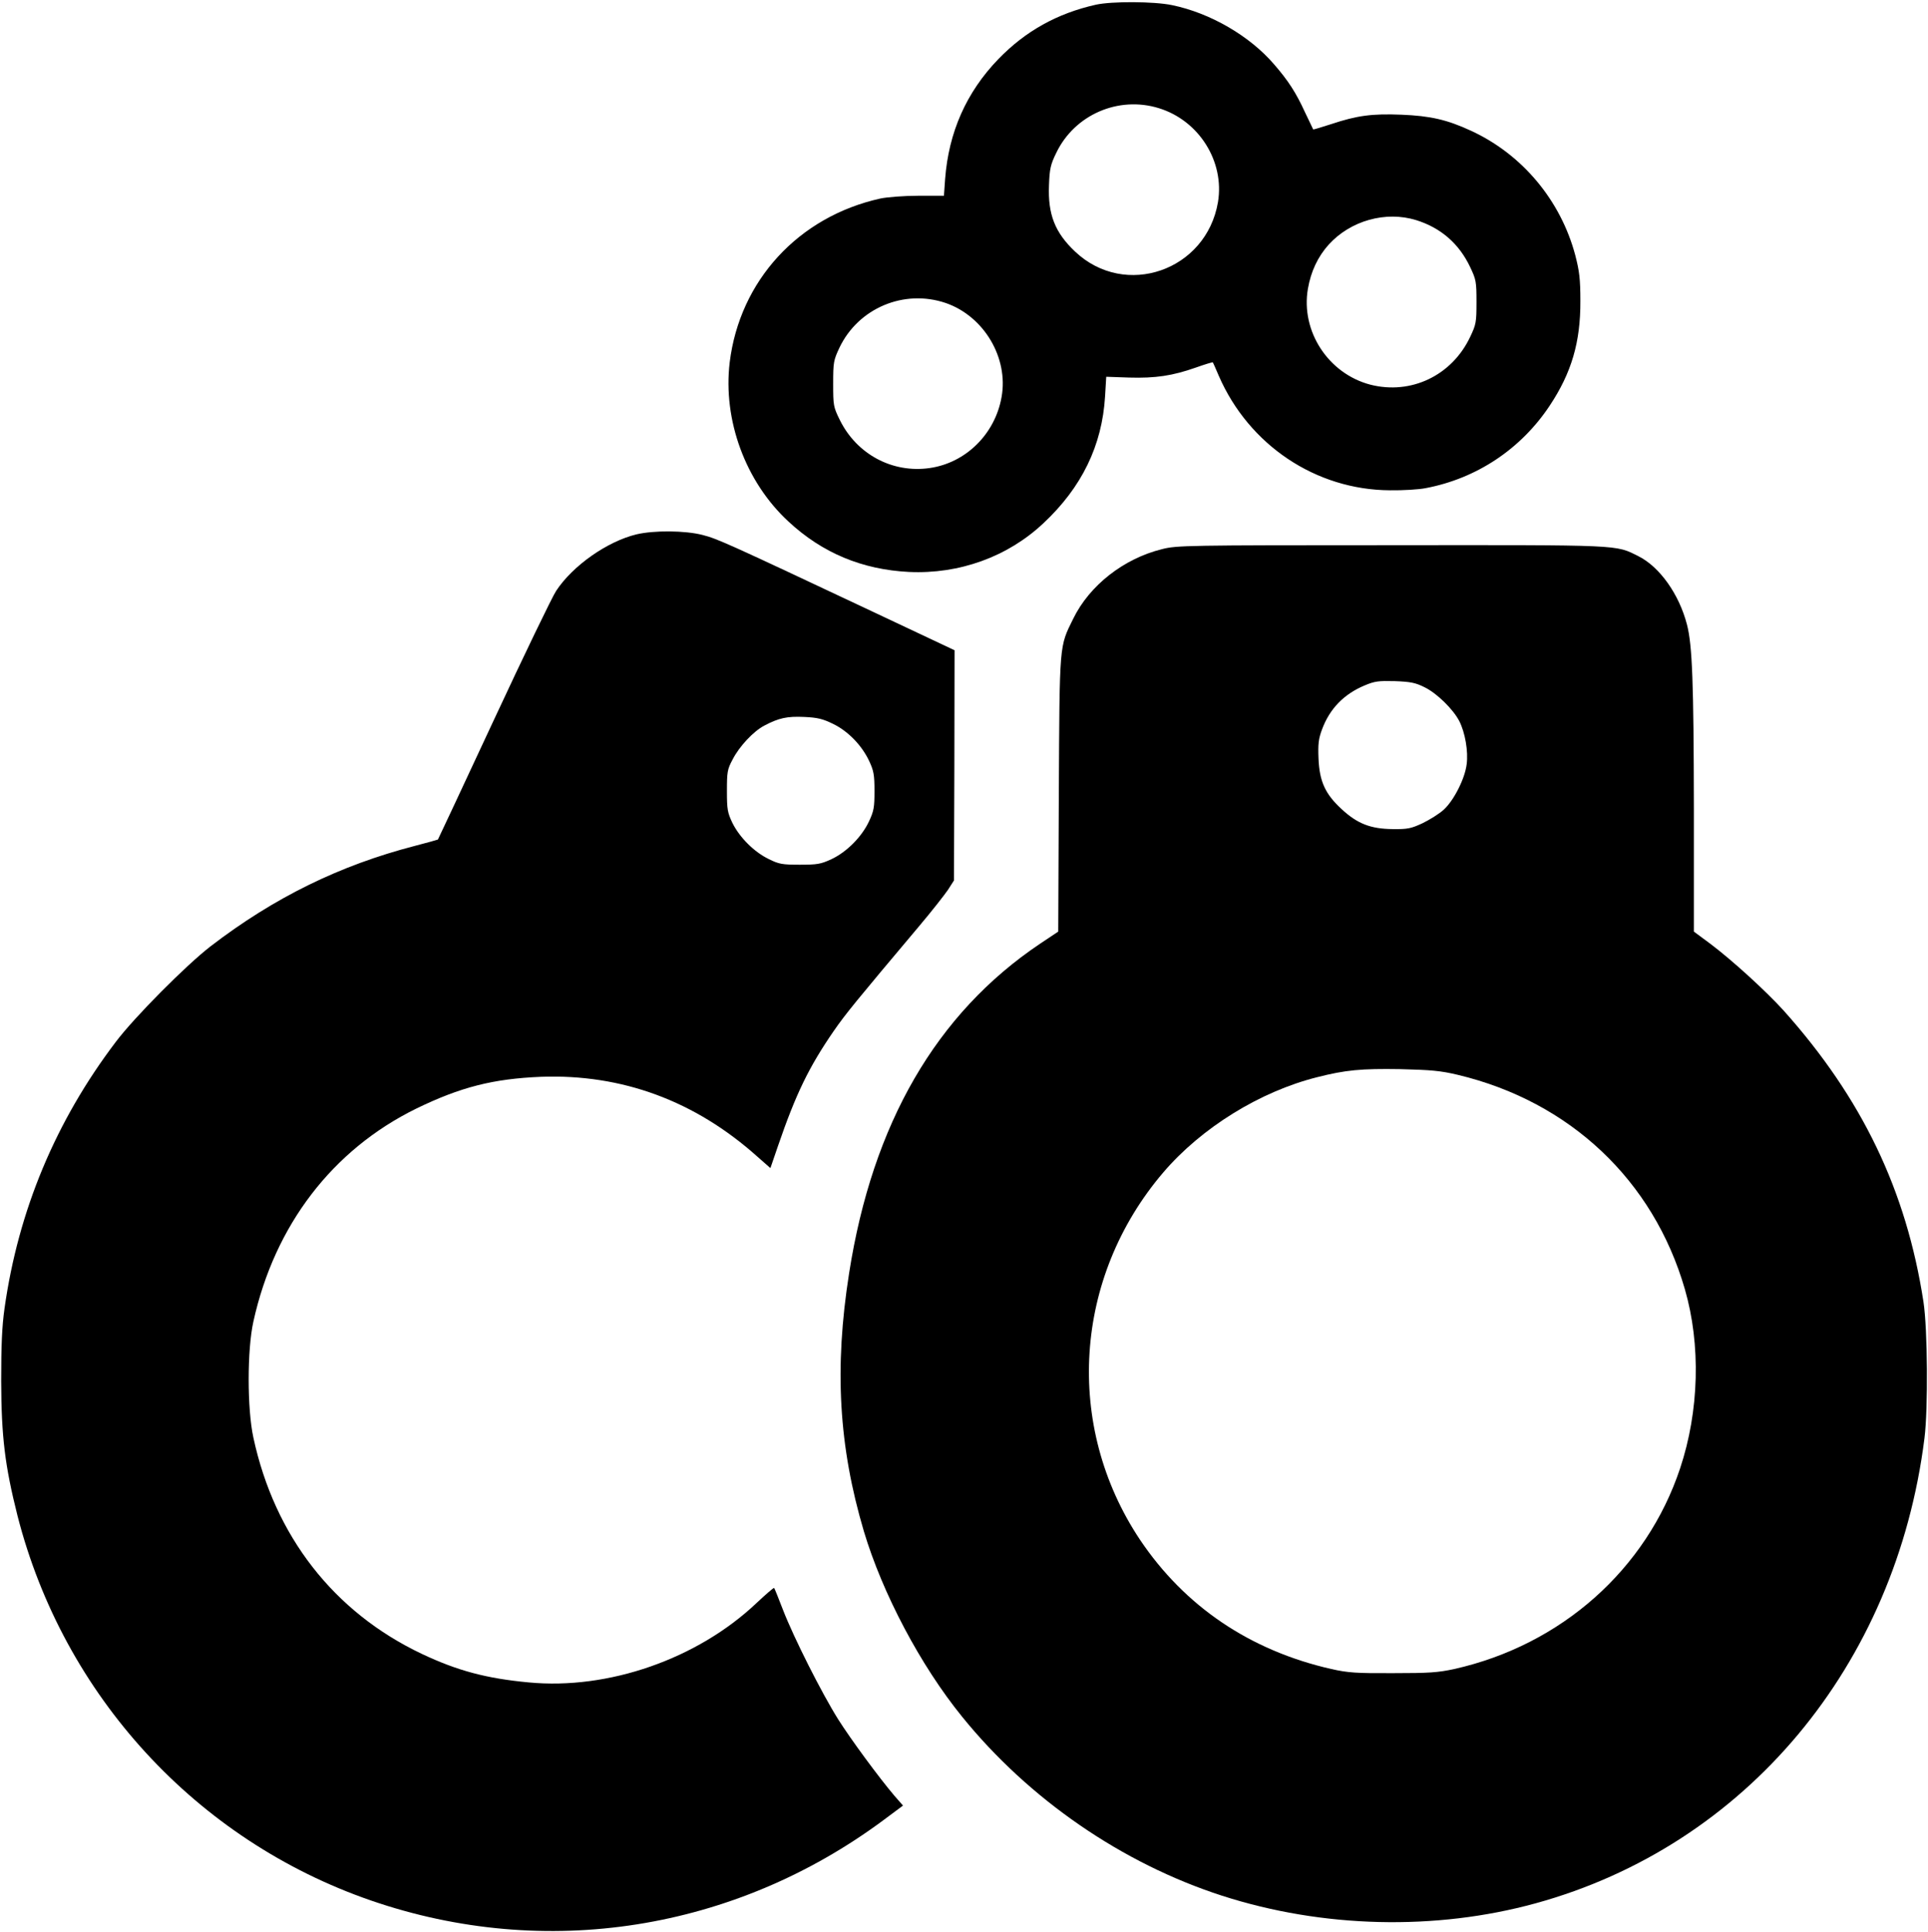 <?xml version="1.0" standalone="no"?>
<!DOCTYPE svg PUBLIC "-//W3C//DTD SVG 20010904//EN"
 "http://www.w3.org/TR/2001/REC-SVG-20010904/DTD/svg10.dtd">
<svg version="1.0" xmlns="http://www.w3.org/2000/svg"
 width="980pt" height="982pt" viewBox="0 0 980 982"
 preserveAspectRatio="xMidYMid meet">

<g transform="translate(0,982) scale(0.1,-0.1)"
fill="#000000" stroke="none">
<path d="M5570 9796 c-196 -44 -358 -134 -496 -277 -162 -168 -252 -371 -270
-609 l-6 -85 -132 0 c-72 0 -158 -7 -191 -14 -416 -92 -715 -417 -766 -833
-35 -293 80 -607 299 -809 172 -160 375 -244 612 -256 256 -12 502 77 683 247
196 183 299 396 314 645 l6 100 116 -4 c134 -4 221 9 340 51 45 16 84 28 86
26 1 -2 15 -32 30 -68 153 -352 493 -580 870 -582 66 -1 148 4 182 11 259 49
484 199 630 419 111 167 157 323 156 532 0 112 -5 152 -26 233 -74 278 -269
512 -529 632 -123 57 -208 76 -354 82 -150 6 -226 -4 -358 -48 -49 -16 -90
-28 -91 -27 -1 2 -20 42 -43 90 -45 98 -84 158 -155 240 -124 145 -325 262
-520 302 -91 19 -306 20 -387 2z m321 -526 c204 -63 334 -271 300 -477 -59
-349 -472 -492 -726 -252 -103 97 -139 190 -133 337 3 84 8 106 37 165 93 194
316 291 522 227z m1308 -569 c125 -39 218 -120 274 -239 30 -63 32 -74 32
-177 0 -103 -2 -114 -32 -177 -93 -197 -301 -296 -508 -243 -213 56 -354 271
-317 487 15 88 51 164 106 225 111 122 290 172 445 124z m-2392 -421 c194 -67
320 -278 284 -478 -33 -188 -182 -335 -366 -361 -189 -27 -370 70 -456 244
-33 67 -34 74 -34 185 0 109 2 119 32 183 96 201 328 299 540 227z"/>
<path d="M3235 7104 c-148 -36 -323 -158 -408 -287 -19 -28 -162 -324 -317
-657 -155 -333 -283 -606 -284 -607 -1 -1 -54 -16 -116 -32 -383 -99 -717
-263 -1040 -511 -124 -96 -385 -358 -481 -485 -306 -403 -496 -858 -566 -1355
-13 -92 -17 -189 -17 -370 1 -283 19 -430 83 -684 234 -914 910 -1650 1798
-1956 885 -305 1846 -154 2605 410 l98 73 -43 49 c-79 93 -222 287 -287 390
-84 134 -225 414 -279 553 -23 60 -44 112 -46 114 -3 2 -43 -33 -90 -77 -300
-284 -753 -442 -1158 -403 -214 20 -361 59 -543 145 -447 212 -748 598 -856
1099 -32 147 -32 446 0 590 108 490 402 873 827 1082 226 110 392 152 635 162
411 15 783 -122 1100 -406 l66 -58 38 111 c92 268 158 403 284 586 61 88 111
149 430 528 67 79 134 165 151 190 l30 47 2 585 1 585 -418 197 c-729 343
-787 370 -863 389 -89 23 -247 24 -336 3z m999 -963 c77 -37 147 -110 184
-189 23 -49 27 -70 27 -152 0 -83 -3 -102 -28 -155 -37 -79 -114 -156 -191
-192 -54 -25 -72 -28 -161 -28 -89 0 -106 3 -158 29 -74 36 -147 109 -184 183
-25 53 -28 68 -28 163 0 96 2 110 29 160 34 67 107 144 161 172 74 39 116 48
203 44 68 -3 95 -10 146 -35z"/>
<path d="M5907 7029 c-195 -48 -369 -184 -452 -354 -71 -145 -69 -114 -73
-890 l-3 -700 -93 -62 c-527 -354 -851 -914 -970 -1674 -76 -483 -53 -880 75
-1312 95 -317 288 -682 499 -942 340 -420 814 -746 1321 -910 511 -165 1084
-179 1594 -39 1067 293 1832 1207 1977 2364 19 151 16 555 -5 693 -87 566
-312 1035 -711 1481 -87 96 -257 252 -371 338 l-85 63 0 625 c-1 641 -8 830
-35 935 -40 155 -139 294 -247 348 -118 59 -74 57 -1258 56 -1036 0 -1089 -1
-1163 -20z m1334 -702 c62 -30 146 -112 177 -173 29 -57 46 -153 37 -219 -9
-73 -65 -183 -116 -230 -23 -21 -71 -51 -108 -69 -58 -27 -76 -31 -151 -30
-113 1 -180 27 -260 101 -84 77 -113 141 -118 257 -3 75 0 101 18 149 39 105
111 179 216 223 52 22 71 24 154 22 80 -3 105 -8 151 -31z m169 -1970 c570
-136 994 -536 1154 -1089 82 -283 73 -620 -24 -911 -171 -514 -604 -898 -1148
-1020 -83 -18 -129 -21 -312 -21 -186 -1 -228 2 -313 21 -413 94 -745 318
-973 658 -385 578 -337 1332 119 1866 194 227 491 411 782 484 145 37 225 44
420 41 159 -4 207 -8 295 -29z"/>
</g>
</svg>
